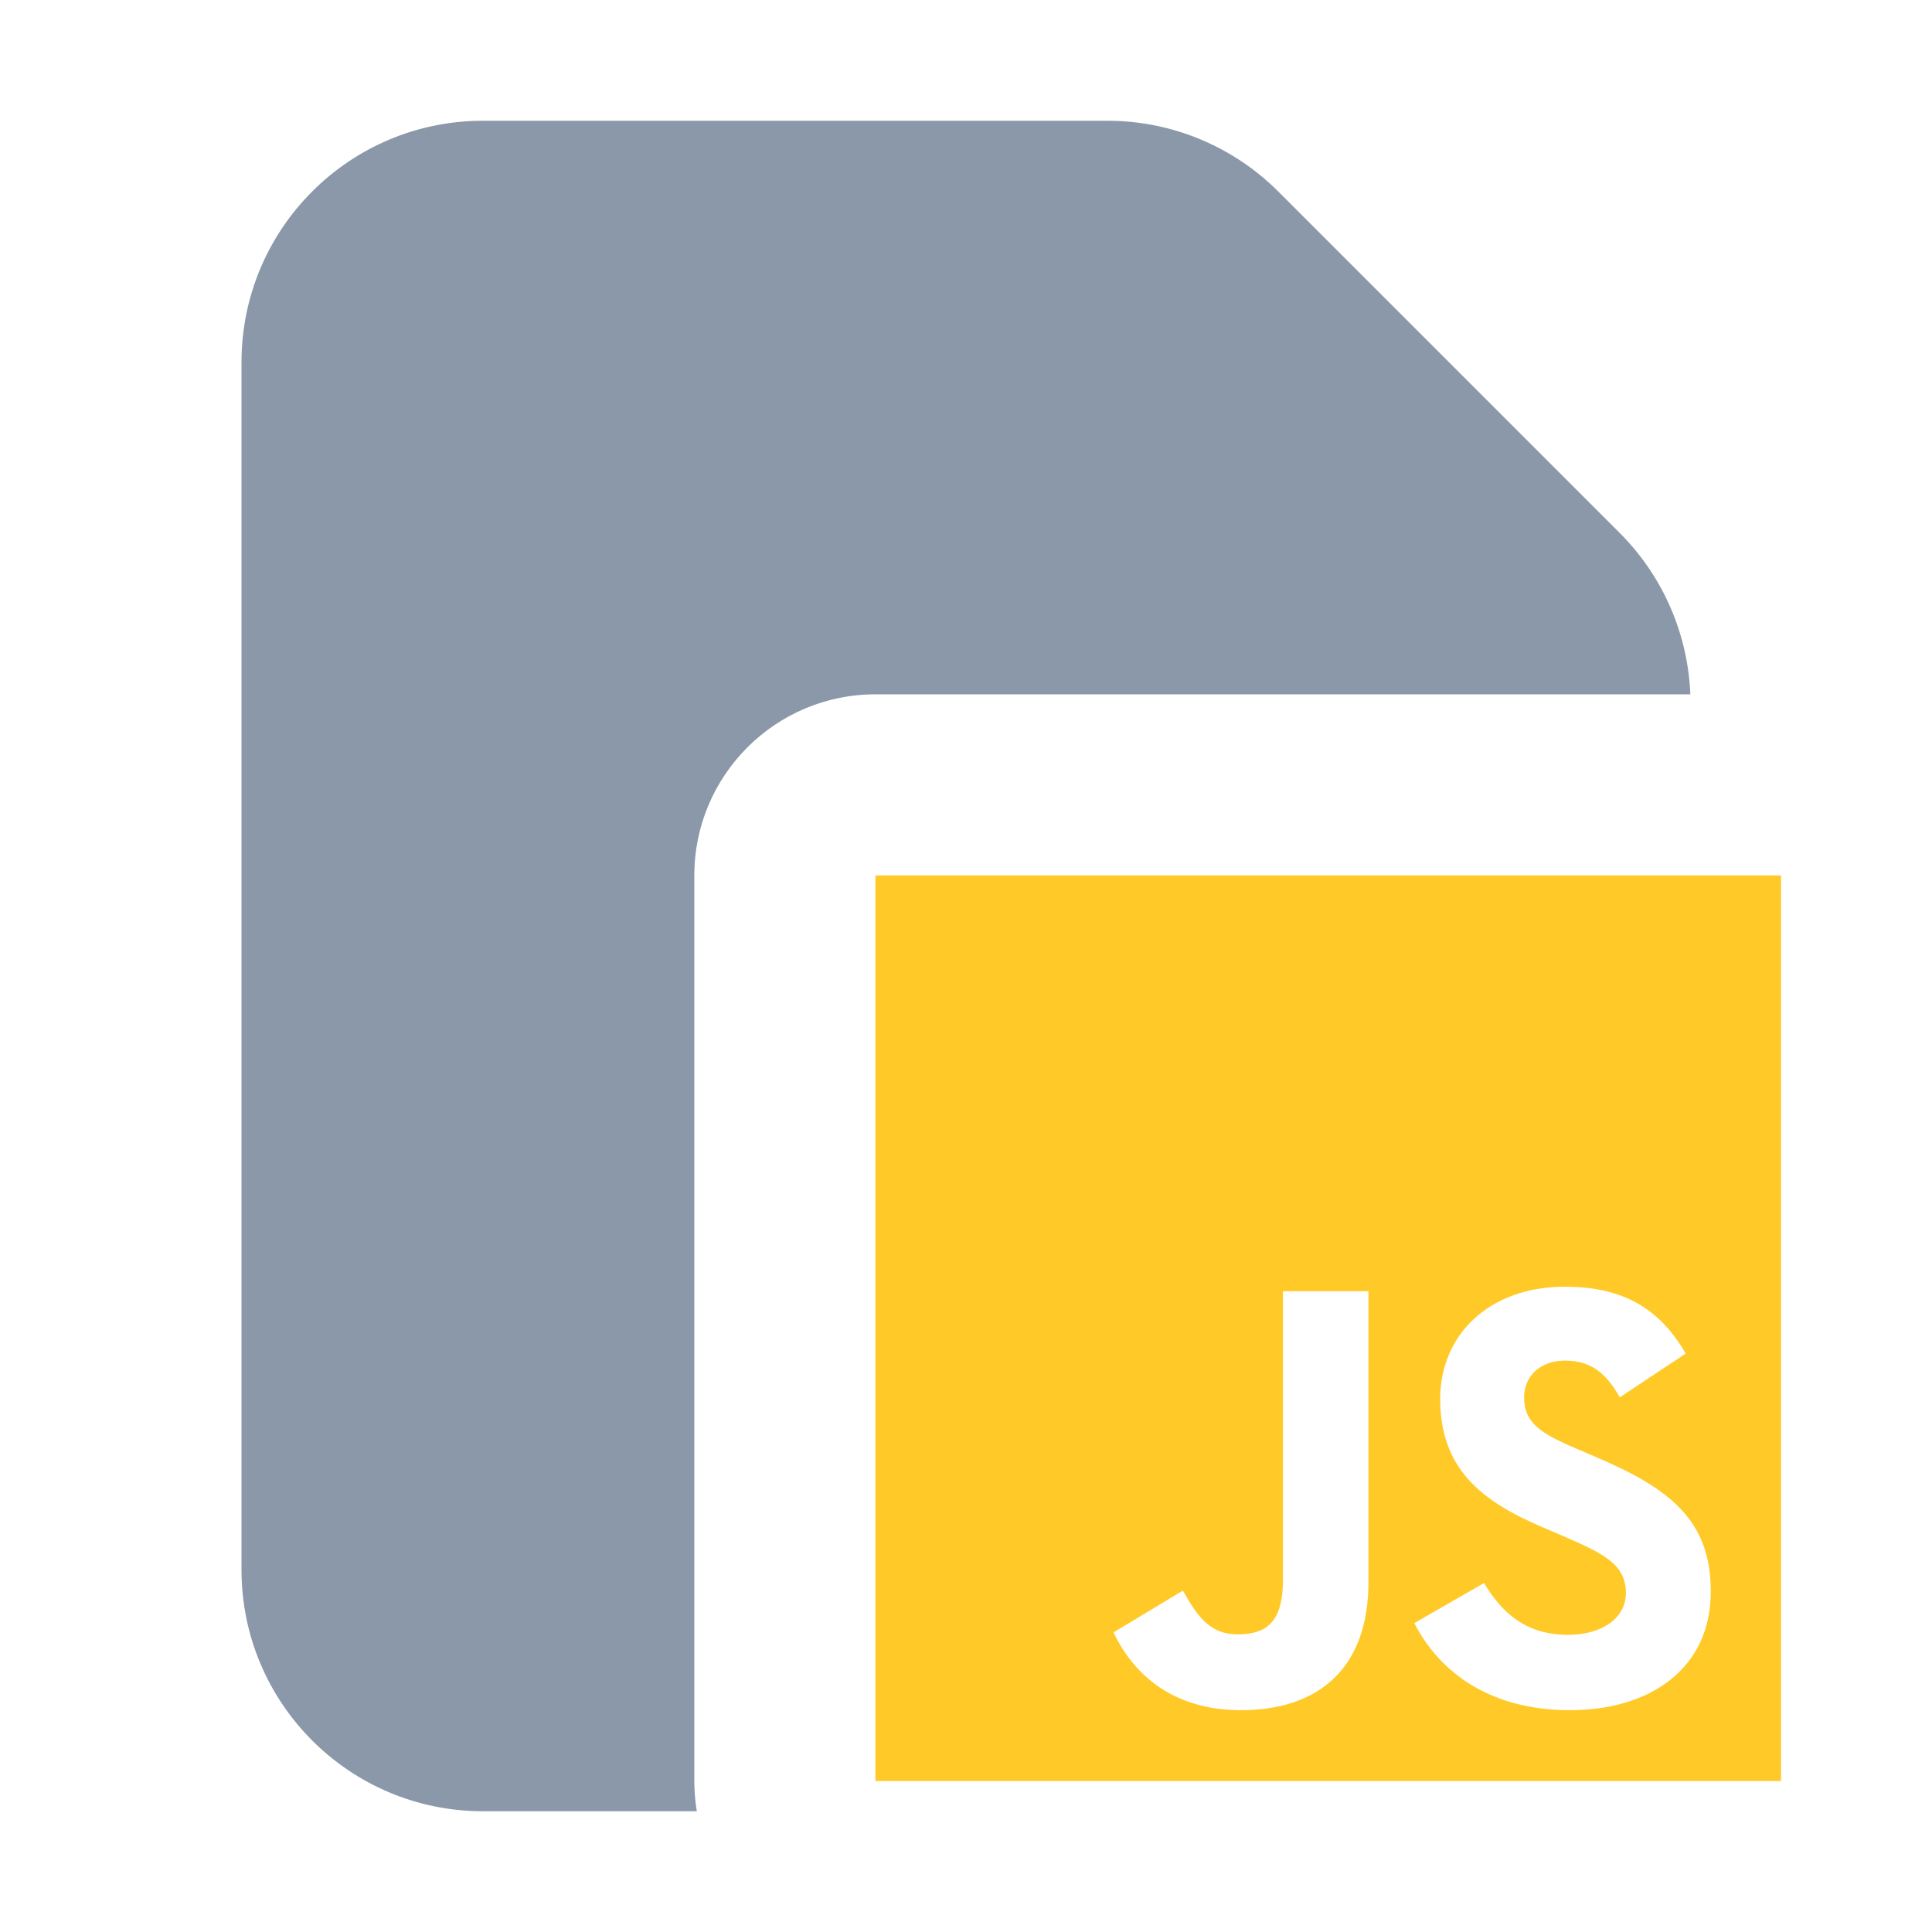 <svg version="1.1" xmlns="http://www.w3.org/2000/svg" xmlns:xlink="http://www.w3.org/1999/xlink" width="16" height="16" viewBox="0,0,16,16"><defs><clipPath id="clip-1"><path d="M0,16v-16h16v6.421c-0.269,-0.404 -0.728,-0.671 -1.25,-0.671h-7.5c-0.828,0 -1.5,0.672 -1.5,1.5v7.5c0,0.522 0.266,0.981 0.671,1.25zM16,16h-0.421c0.167,-0.111 0.31,-0.254 0.421,-0.421z" id="mask" fill="none"></path></clipPath></defs><g fill="none" fill-rule="nonzero" stroke="none" stroke-width="1" stroke-linecap="butt" stroke-linejoin="miter" stroke-miterlimit="10" stroke-dasharray="" stroke-dashoffset="0" font-family="none" font-weight="none" font-size="none" text-anchor="none" style="mix-blend-mode: normal"><path d="M0,16v-16h16v16z" fill="none"></path><g id="icon" fill="#ffca28"><path d="M7.25,7.25h7.5v7.5h-7.5v-7.5M9.221,13.517c0.167,0.354 0.496,0.646 1.058,0.646c0.625,0 1.054,-0.333 1.054,-1.062v-2.408h-0.708v2.392c0,0.358 -0.146,0.45 -0.375,0.45c-0.242,0 -0.342,-0.167 -0.454,-0.362l-0.575,0.346M11.713,13.442c0.208,0.408 0.629,0.721 1.288,0.721c0.667,0 1.167,-0.346 1.167,-0.983c0,-0.588 -0.338,-0.85 -0.938,-1.108l-0.175,-0.075c-0.304,-0.129 -0.433,-0.217 -0.433,-0.425c0,-0.171 0.129,-0.304 0.338,-0.304c0.2,0 0.333,0.087 0.454,0.304l0.546,-0.362c-0.229,-0.4 -0.554,-0.554 -1,-0.554c-0.629,0 -1.033,0.4 -1.033,0.929c0,0.575 0.338,0.846 0.846,1.062l0.175,0.075c0.325,0.142 0.517,0.229 0.517,0.471c0,0.2 -0.188,0.346 -0.479,0.346c-0.346,0 -0.546,-0.179 -0.696,-0.429z"></path></g><path d="" fill="none"></path><path d="M14.75,14.75l-4.471,-0.588l-3.029,0.588l1.971,-1.233l1.404,-2.825l-3.375,-3.442l4.083,3.442l3.417,-3.442l-0.792,3.958l0.792,3.542" fill="none"></path><g clip-path="url(#clip-1)"><g fill="#8b98a9"><path d="M2,3c0,-1.105 0.895,-2 2,-2h5.172c0.53,0 1.039,0.211 1.414,0.586l2.828,2.828c0.375,0.375 0.586,0.884 0.586,1.414v7.172c0,1.105 -0.895,2 -2,2h-8c-1.105,0 -2,-0.895 -2,-2z"></path></g></g></g></svg>